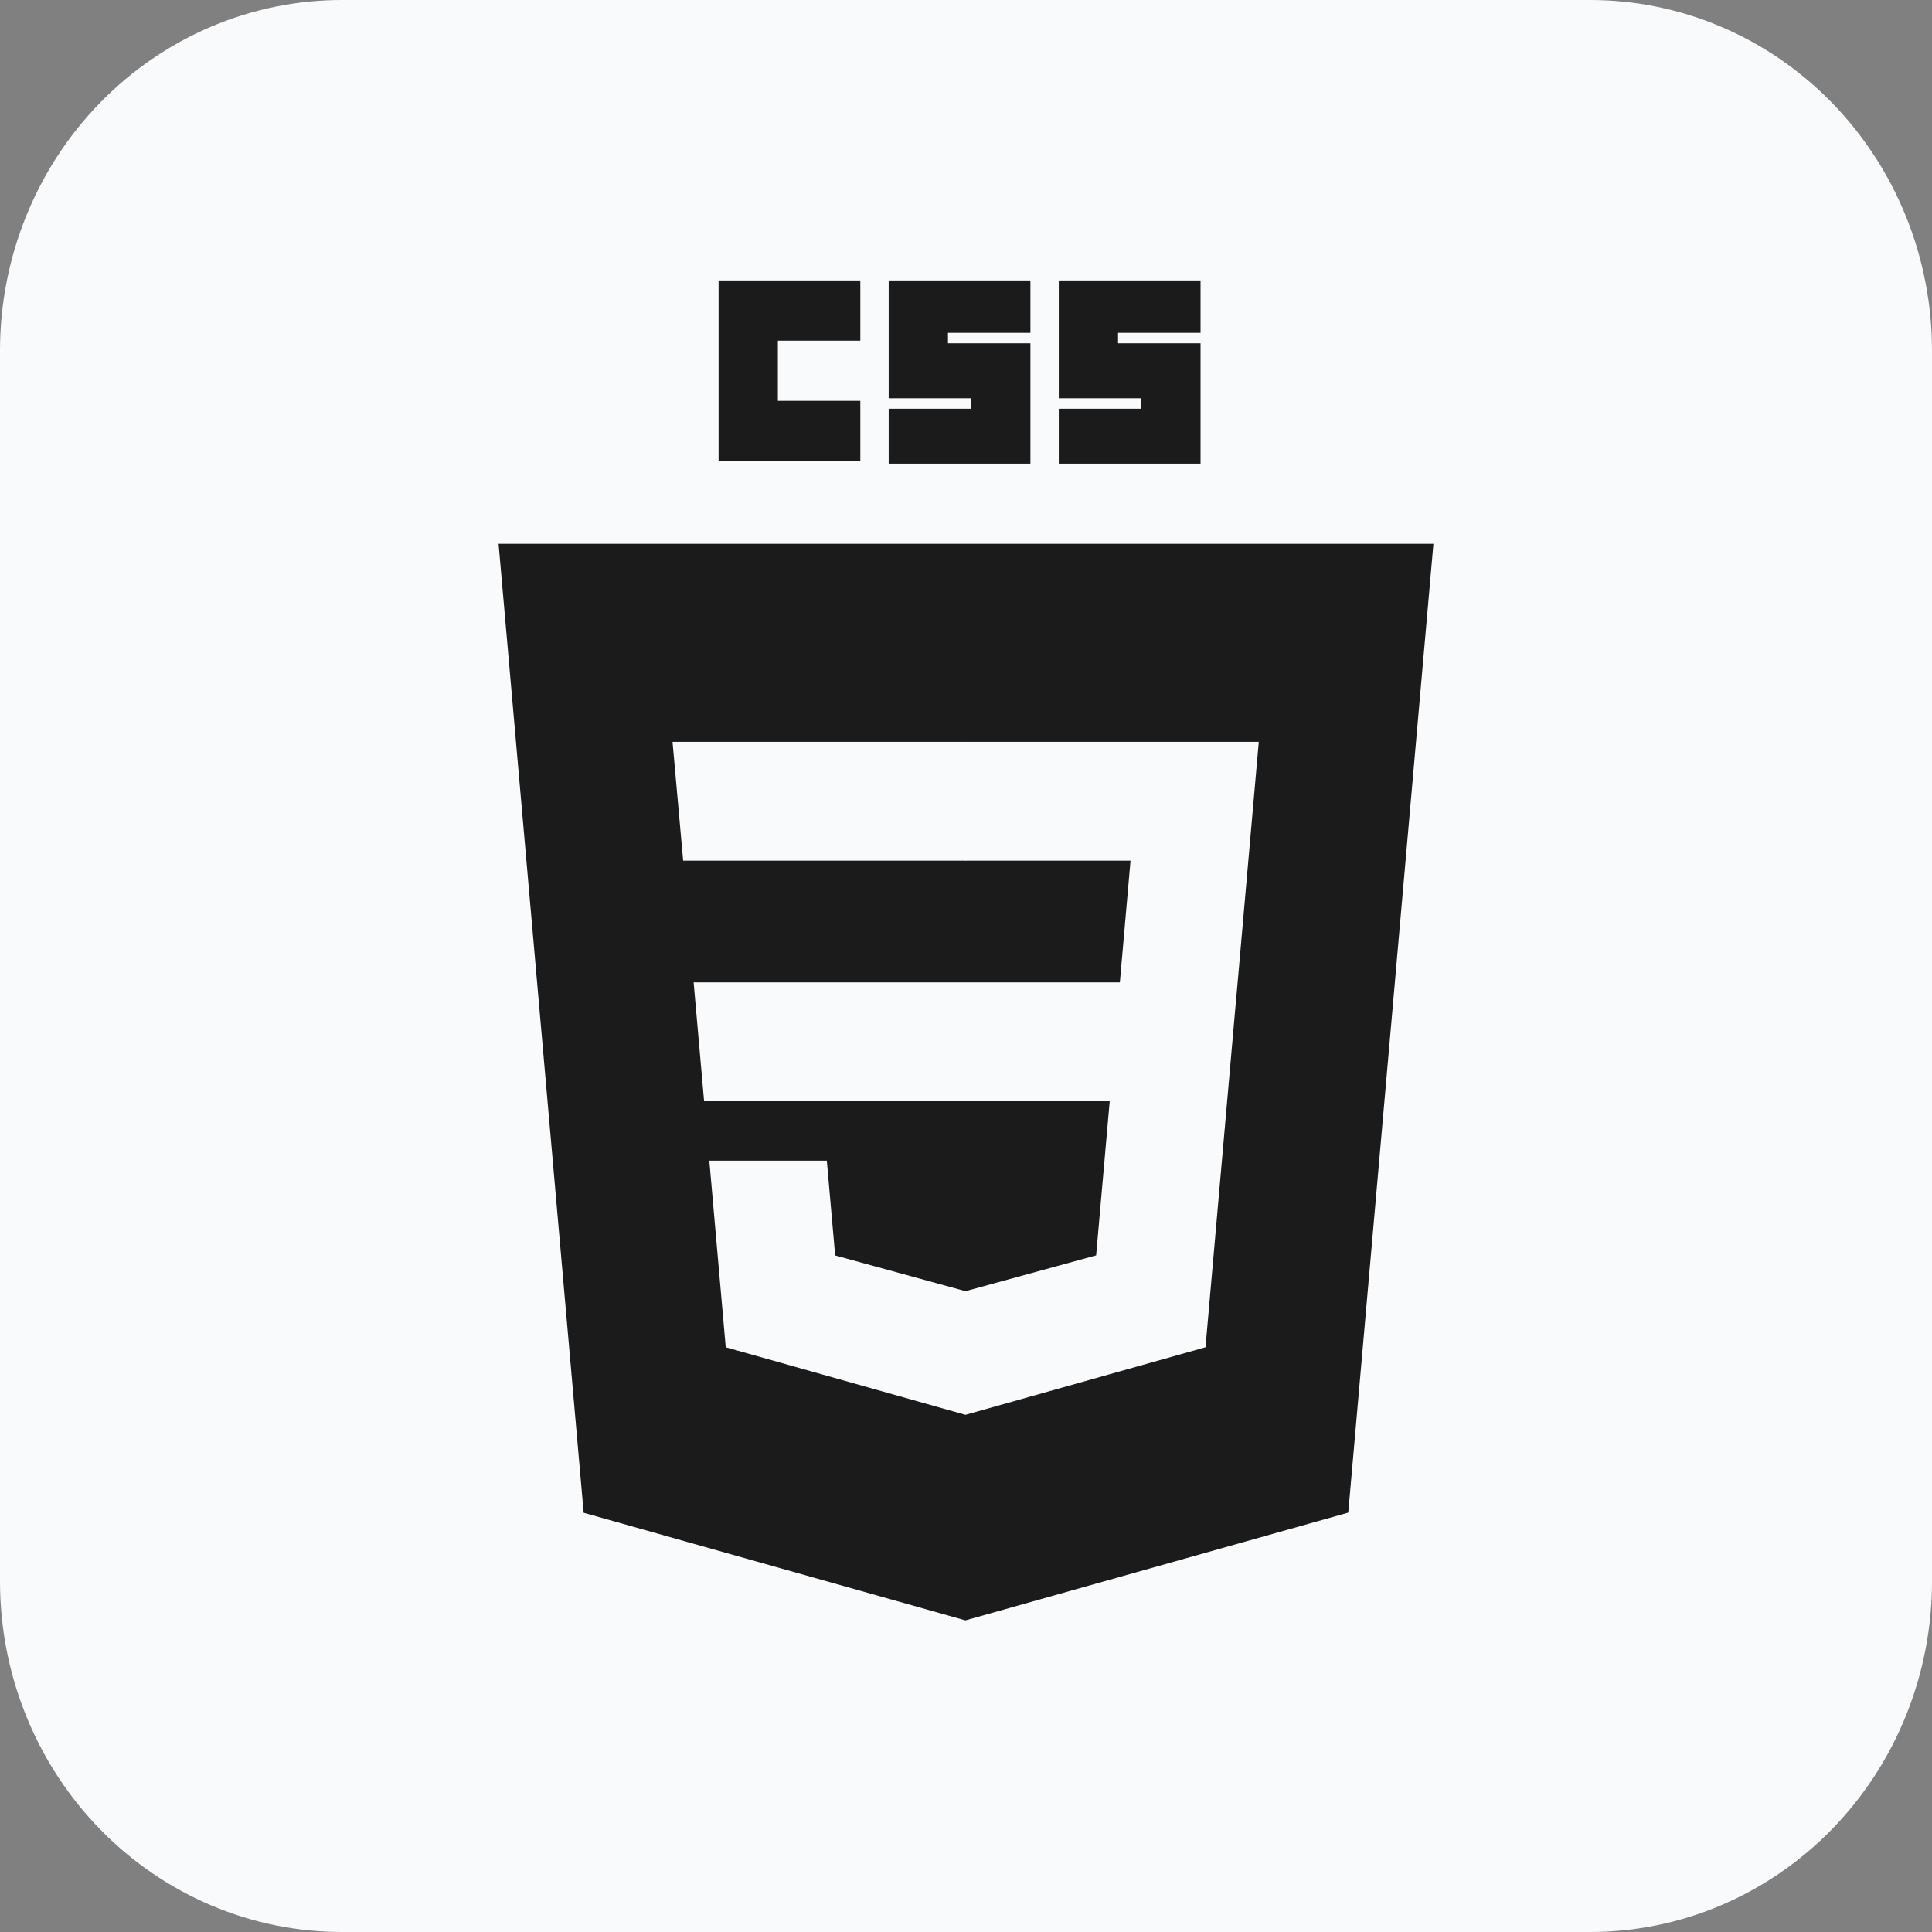 <svg width="50" height="50" viewBox="0 0 50 50" fill="none" xmlns="http://www.w3.org/2000/svg">
<rect x="0" y="0" width="50" height="50" fill="#808080" stroke="none"/>
<path d="M8.854 4.03008e-06H41.146C42.309 -0.001 43.461 0.233 44.535 0.689C45.61 1.145 46.587 1.814 47.409 2.657C48.231 3.501 48.884 4.502 49.328 5.605C49.773 6.707 50.001 7.888 50 9.081V40.919C50.001 42.112 49.773 43.293 49.328 44.395C48.884 45.498 48.231 46.499 47.409 47.343C46.587 48.186 45.61 48.855 44.535 49.311C43.461 49.767 42.309 50.001 41.146 50H8.854C7.691 50.001 6.539 49.767 5.465 49.311C4.39 48.855 3.413 48.186 2.591 47.343C1.768 46.499 1.116 45.498 0.672 44.395C0.227 43.293 -0.001 42.112 3.92932e-06 40.919V9.081C-0.001 7.888 0.227 6.707 0.672 5.605C1.116 4.502 1.768 3.501 2.591 2.657C3.413 1.814 4.39 1.145 5.465 0.689C6.539 0.233 7.691 -0.001 8.854 4.03008e-06Z" fill="#F9FAFB"/>
<g clip-path="url(#clip0_135_797)">
<path d="M37.097 14.073L34.893 39.146L24.985 41.935L15.105 39.15L12.903 14.073H37.097Z" fill="#1B1B1B"/>
<path d="M18.597 7.258H22.265V8.816H20.131V10.374H22.265V11.931H18.597V7.258Z" fill="#1B1B1B"/>
<path d="M22.999 7.258H26.667V8.613H24.533V8.884H26.667V11.999H22.999V10.577H25.133V10.306H22.999V7.258Z" fill="#1B1B1B"/>
<path d="M27.401 7.258H31.07V8.613H28.935V8.884H31.07V11.999H27.401V10.577H29.536V10.306H27.401V7.258Z" fill="#1B1B1B"/>
<path d="M32.577 19.199L32.03 25.424L31.956 26.25L31.244 34.347L31.198 34.867L25 36.612L24.986 36.616L18.782 34.867L18.357 30.038H21.398L21.614 32.491L24.986 33.415L24.99 33.414L25 33.412L28.368 32.489L28.719 28.5H18.222L17.951 25.424H28.982L29.258 22.274H17.68L17.405 19.199H32.577Z" fill="#F9FAFB"/>
<path d="M25 19.199H24.99V22.274H25V19.199Z" fill="#F9FAFB"/>
</g>
<defs>
<clipPath id="clip0_135_797">
<rect width="24.194" height="34.677" fill="white" transform="translate(12.903 7.258)"/>
</clipPath>
</defs>
</svg>
